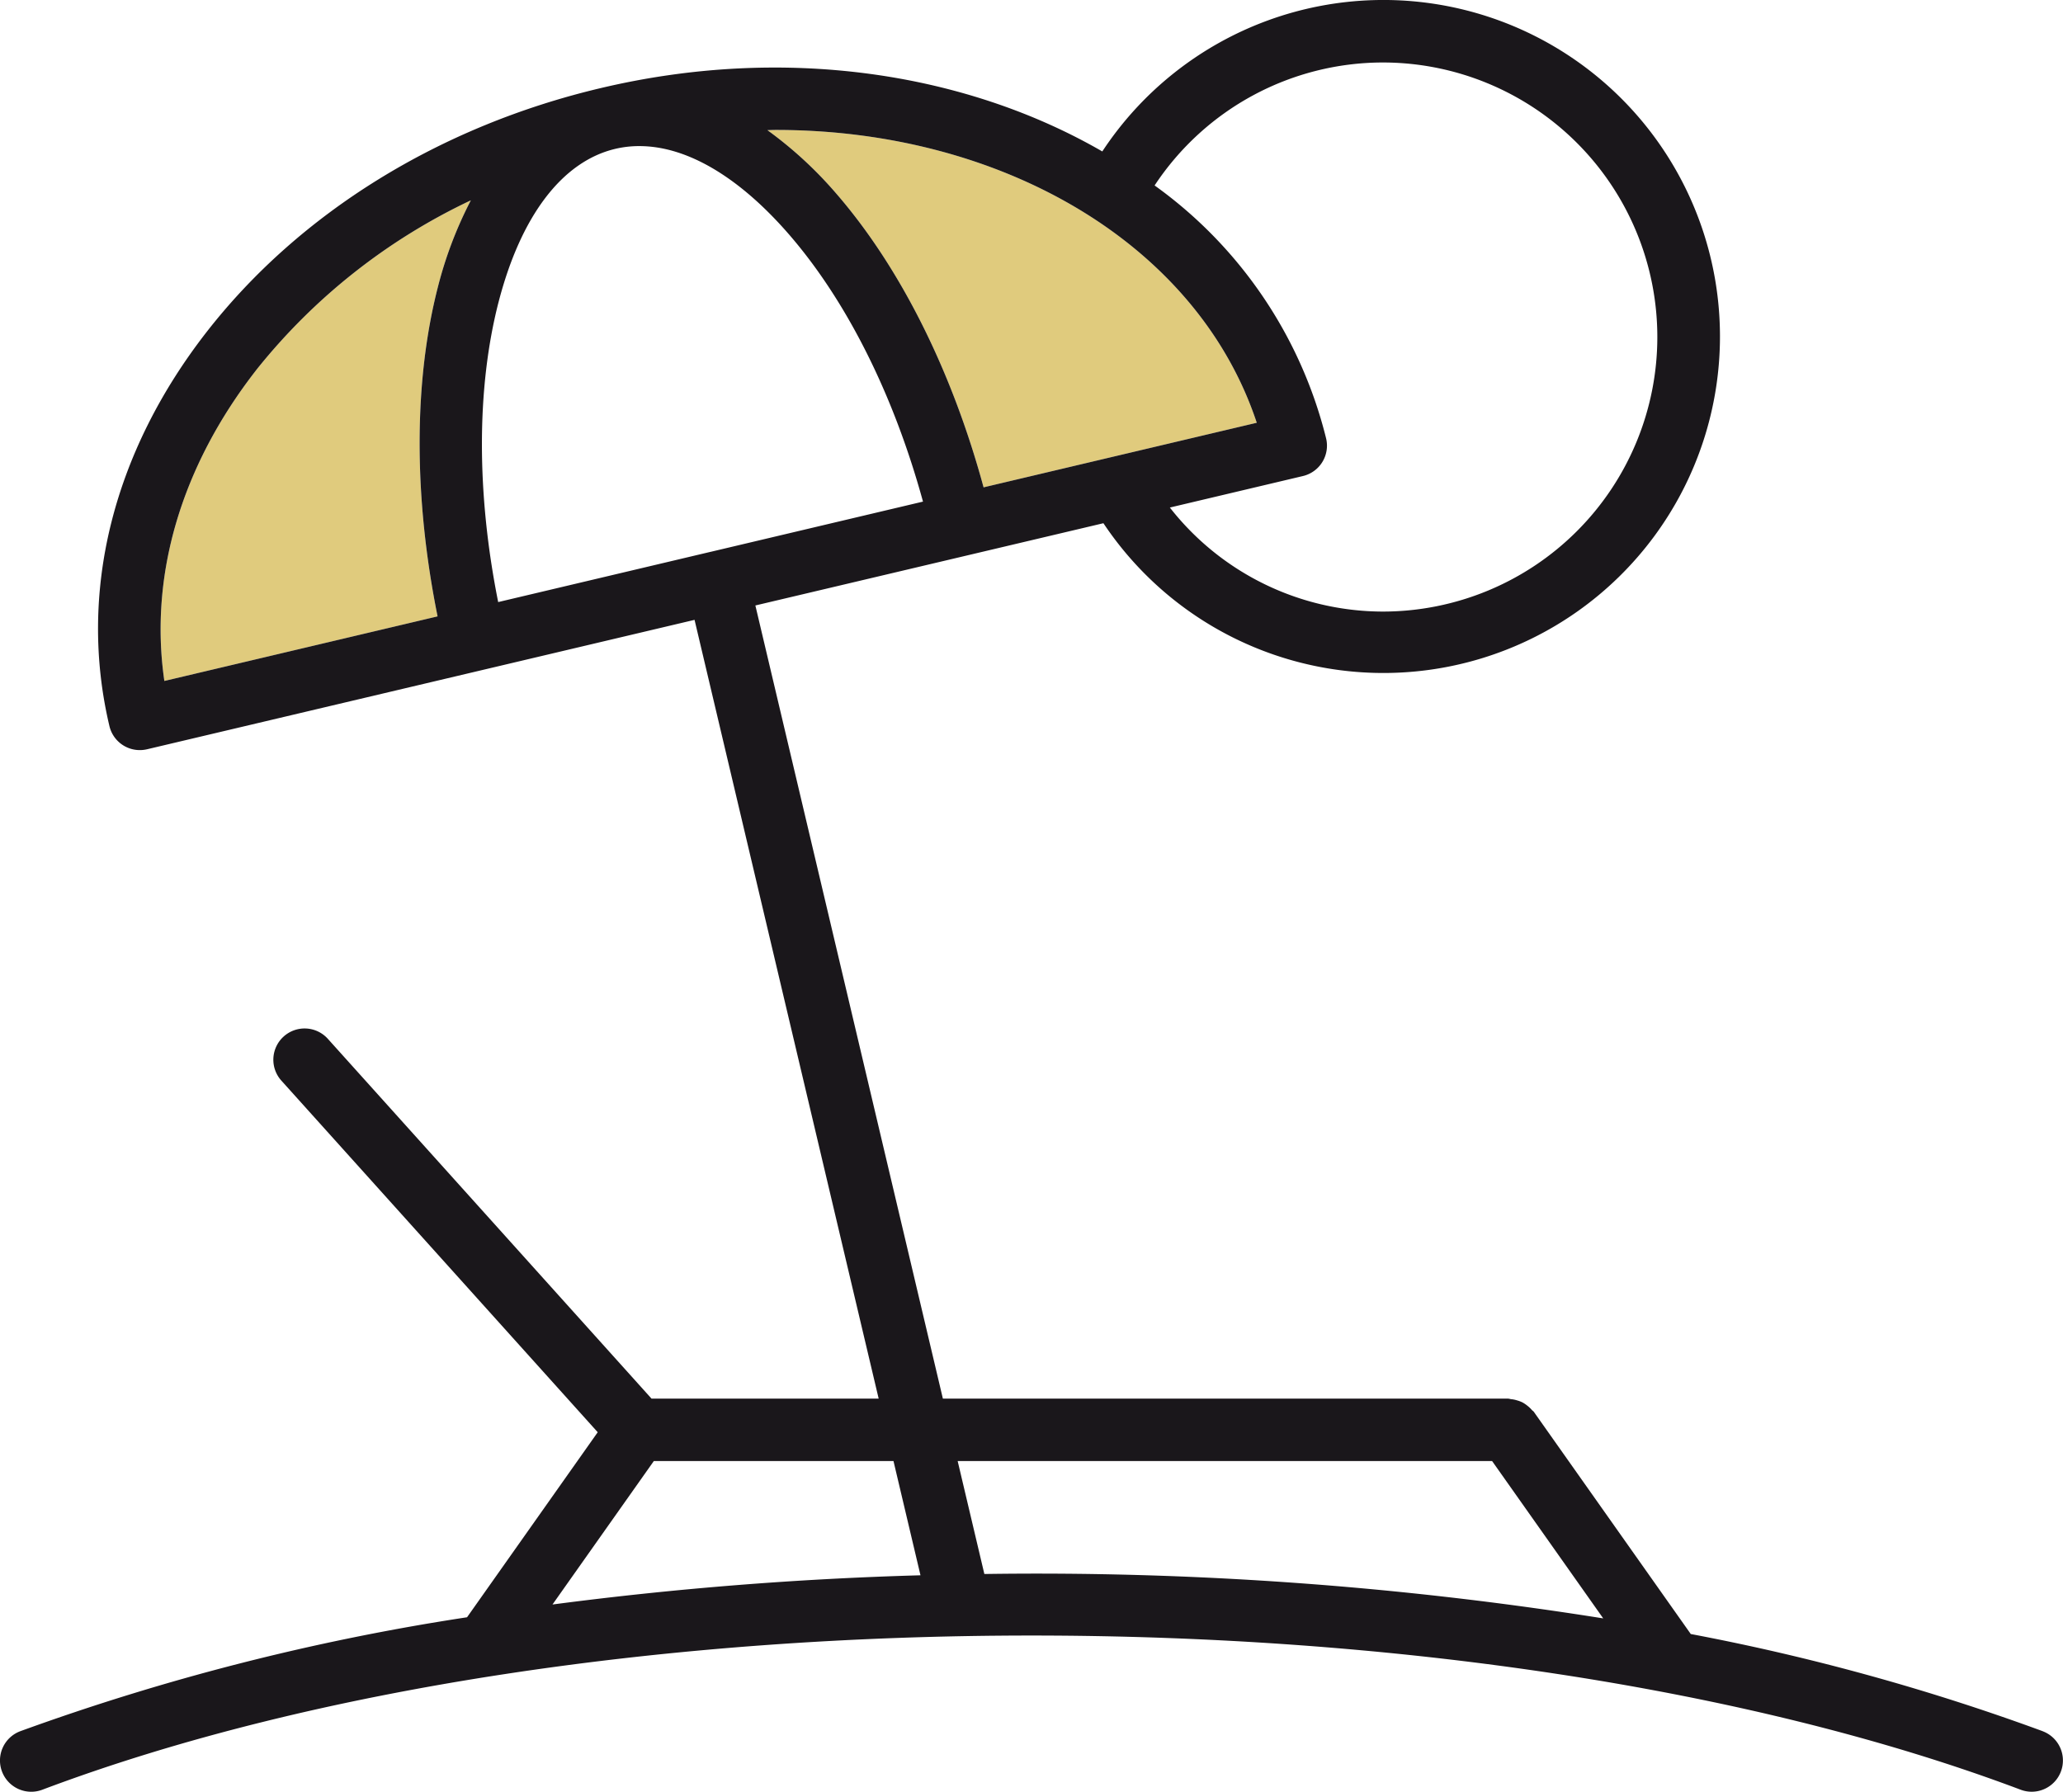 <svg xmlns="http://www.w3.org/2000/svg" width="184.194" height="160.002" viewBox="0 0 184.194 160.002">
  <g id="グループ_2606" data-name="グループ 2606" transform="translate(-57 -120)">
    <g id="カラー" transform="translate(57.001 120.001)">
      <path id="パス_5262" data-name="パス 5262" d="M112.21,37.752,87.819,43.52c-2.824-10.4-7.441-19.659-13.189-26.275a35.775,35.775,0,0,0-6.113-5.622c.257-.008.514-.019.767-.019,20.185,0,37.633,10.184,42.925,26.148m-89.338-4.7A53.941,53.941,0,0,1,42.039,17.89a35.908,35.908,0,0,0-2.947,7.759c-2.176,8.488-2.153,18.838-.023,29.394L14.675,60.811c-1.37-9.4,1.489-19.152,8.2-27.76" transform="translate(-0.001 -0.001)" fill="#e0cb7d"/>
    </g>
    <g id="白黒" transform="translate(57.001 120.001)">
      <path id="パス_5262-2" data-name="パス 5262" d="M182.388,154.6a197.537,197.537,0,0,0-31.428-8.68l-14.01-19.839c-.046-.069-.119-.1-.173-.161a2.649,2.649,0,0,0-.411-.391,2.862,2.862,0,0,0-.426-.288,2.656,2.656,0,0,0-.487-.184,2.51,2.51,0,0,0-.556-.111,2.221,2.221,0,0,0-.23-.046H84.185L67.443,54.069l31.075-7.345a30.05,30.05,0,1,0-.1-33.2C86.227,6.481,70.087,3.972,53.651,7.863c-14.4,3.4-26.892,11.128-35.181,21.754-8.427,10.81-11.52,23.316-8.7,35.223a2.784,2.784,0,0,0,2.709,2.145,2.864,2.864,0,0,0,.645-.073L62.013,55.354,78.452,124.9H58.172L29.3,92.8a2.791,2.791,0,1,0-4.152,3.73L53.367,127.9,41.7,144.424A208.6,208.6,0,0,0,1.808,154.6a2.792,2.792,0,0,0,1.965,5.227c48.7-18.362,127.946-18.362,176.647,0a2.826,2.826,0,0,0,.982.177,2.791,2.791,0,0,0,.986-5.4M44.5,27.031c1.988-7.736,5.691-12.614,10.434-13.738a9.227,9.227,0,0,1,2.157-.246c4.213,0,8.864,2.721,13.327,7.855C75.6,26.866,79.8,35.273,82.409,44.794L63.448,49.28H63.44L44.48,53.766c-1.938-9.686-1.938-19.083.019-26.735M123.457,5.58a24.517,24.517,0,0,1,0,49.034,24.2,24.2,0,0,1-19.007-9.29l11.881-2.813a2.787,2.787,0,0,0,2.072-3.354,39.463,39.463,0,0,0-15.315-22.595A24.453,24.453,0,0,1,123.457,5.58M112.21,37.752,87.819,43.52c-2.824-10.4-7.441-19.659-13.189-26.275a35.775,35.775,0,0,0-6.113-5.622c.257-.008.514-.019.767-.019,20.185,0,37.633,10.184,42.925,26.148m-89.338-4.7A53.941,53.941,0,0,1,42.039,17.89a35.908,35.908,0,0,0-2.947,7.759c-2.176,8.488-2.153,18.838-.023,29.394L14.675,60.811c-1.37-9.4,1.489-19.152,8.2-27.76m35.5,97.424h21.4l2.41,10.2a320.886,320.886,0,0,0-32.856,2.609ZM87.888,140.56l-2.383-10.085h47.718l9.92,14.049a321.549,321.549,0,0,0-55.255-3.964" transform="translate(-0.001 -0.001)" fill="#1a171b"/>
    </g>
  </g>
</svg>
